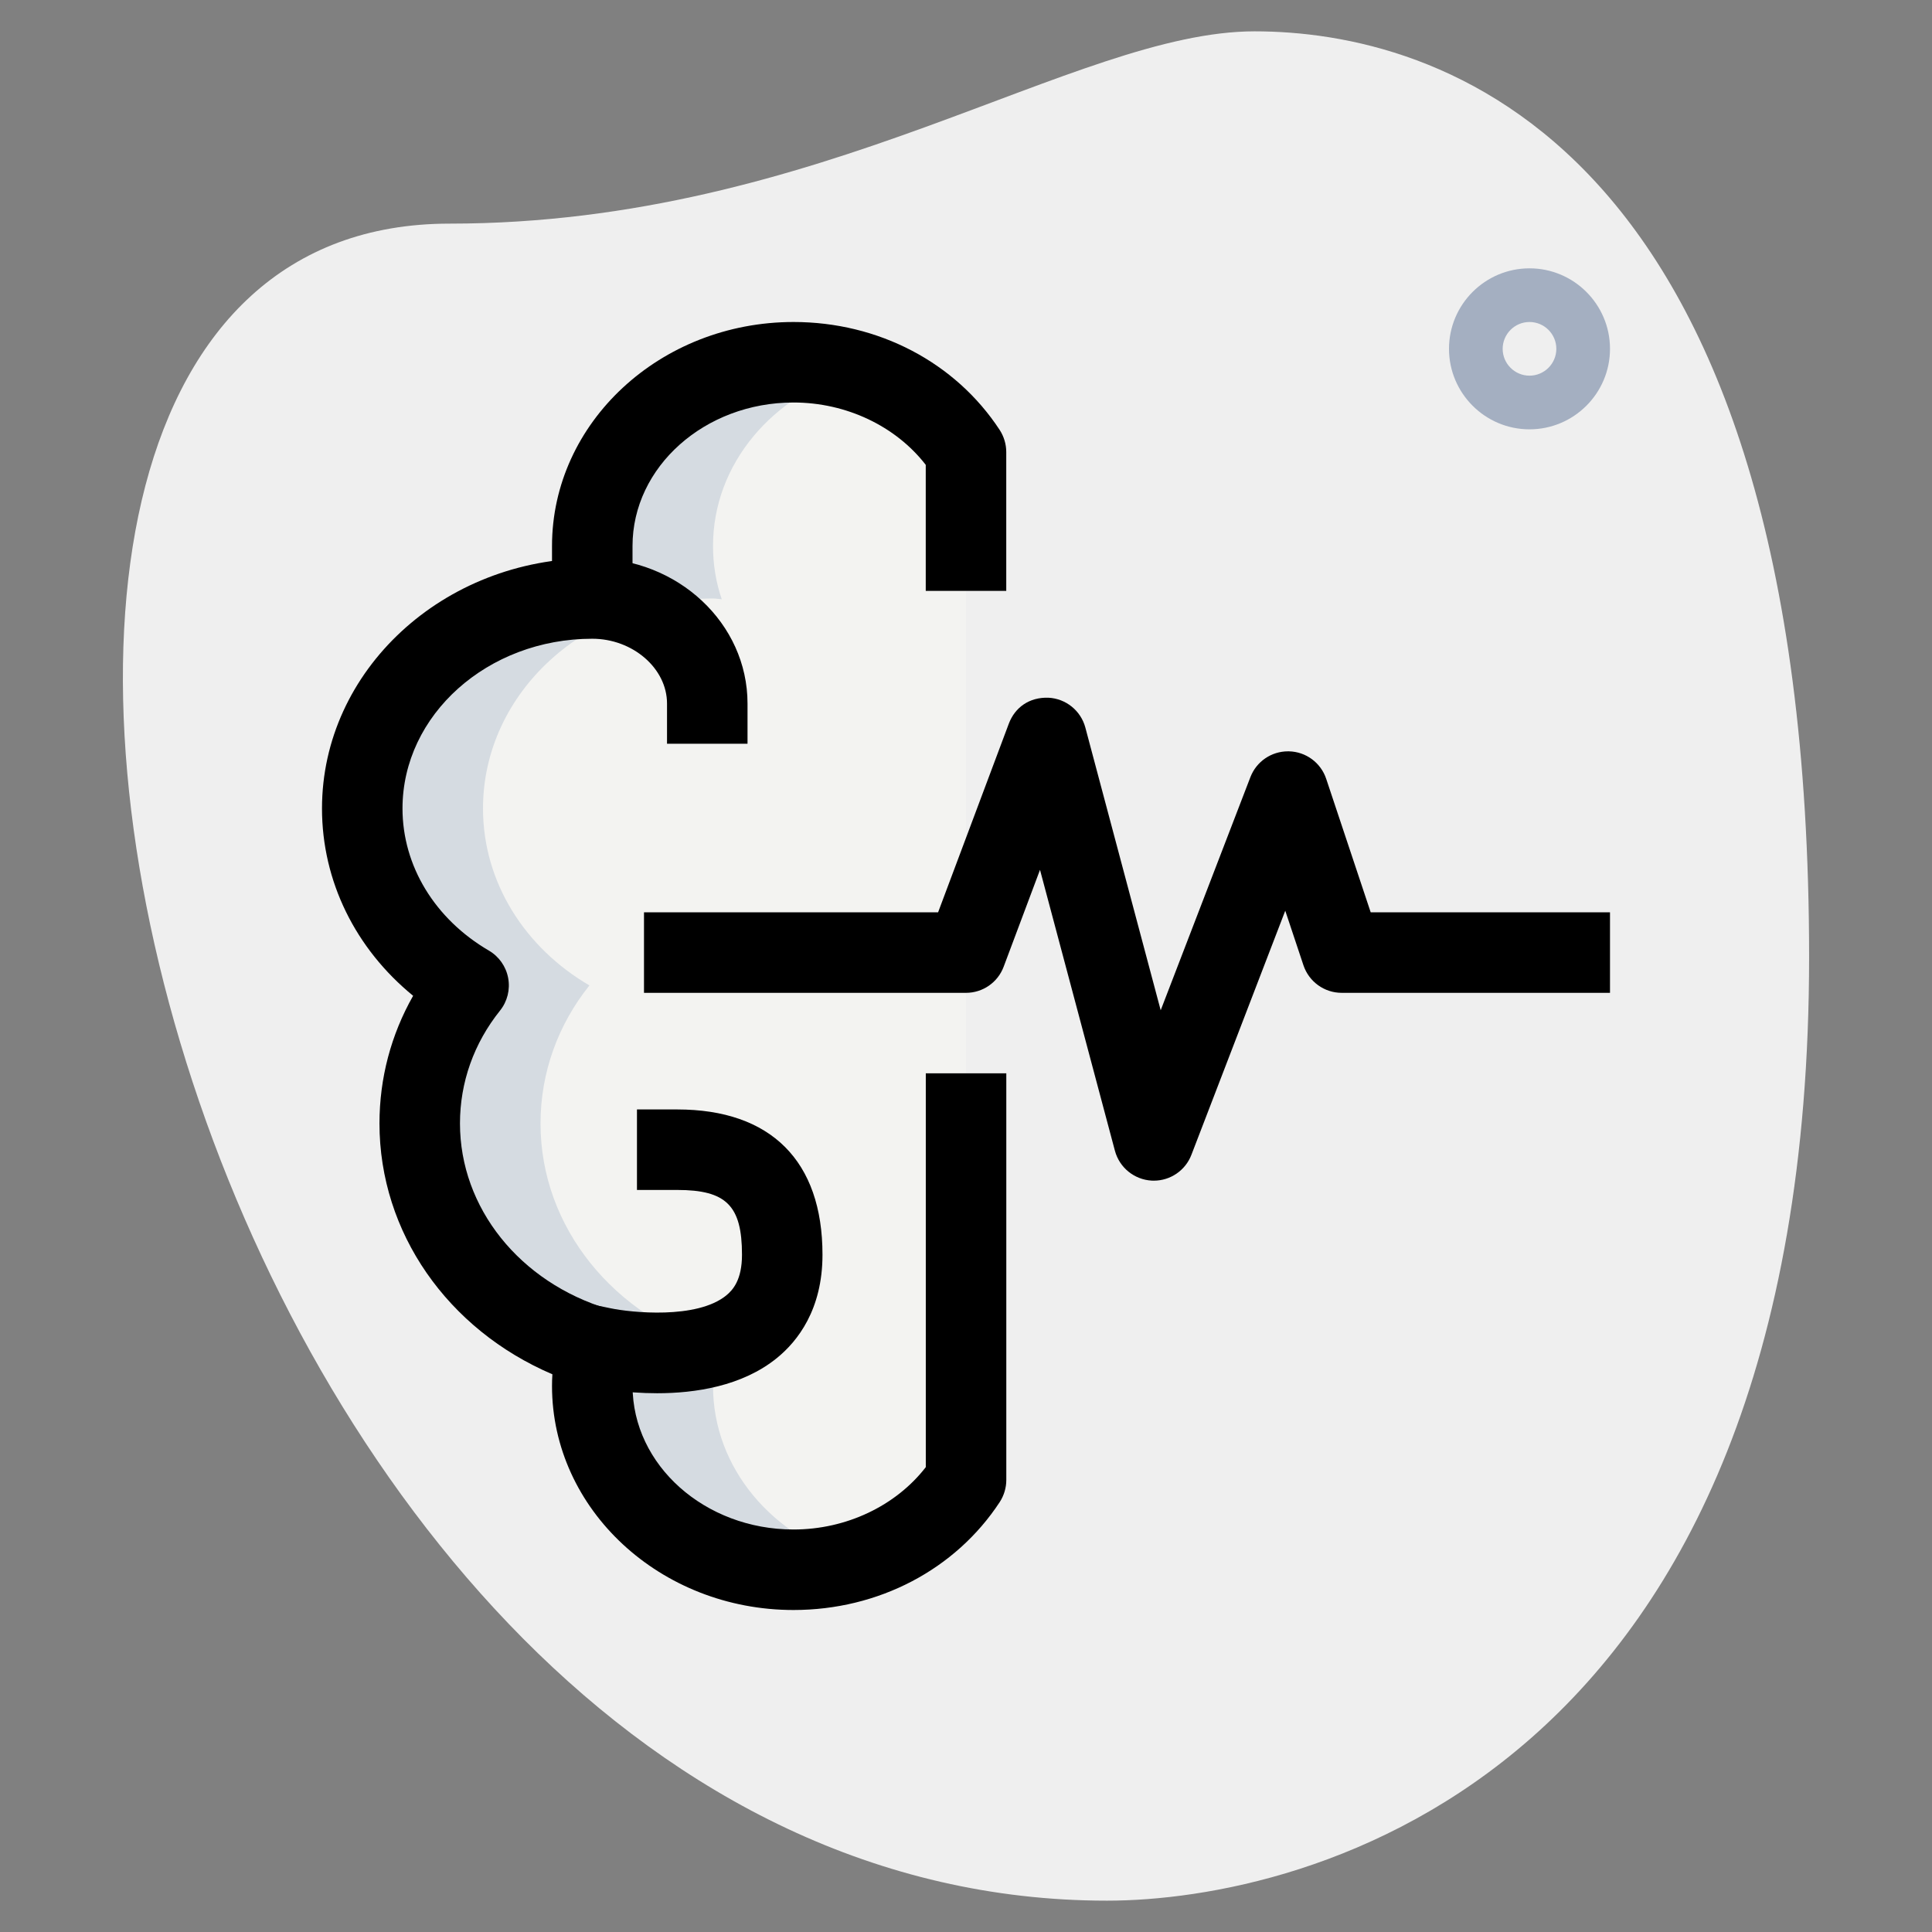 <svg id="_x31__x2C_5" enable-background="new 0 0 36 36" height="512" viewBox="0 0 36 36" width="512" xmlns="http://www.w3.org/2000/svg"><rect x="0" y="0" width="36" height="36" fill="#808080" stroke="none"/><path d="m8.377 4.167c6.917 0 11.667-3.583 15-3.583s10.333 1.916 10.333 17.249-9.417 17.583-13.083 17.583c-17.167.001-24.5-31.249-12.25-31.249z" fill="#efefef"/><path d="m28.5 8c-.827 0-1.5-.673-1.5-1.5s.673-1.5 1.5-1.5 1.5.673 1.5 1.5-.673 1.5-1.5 1.5zm0-2c-.275 0-.5.224-.5.5s.225.5.5.5.5-.224.5-.5-.225-.5-.5-.5z" fill="#a4afc1"/><path d="m14.786 6.75c-2.068 0-3.75 1.536-3.75 3.424 0 .342.054.675.161.988l.006.006c-.056-.004-.11-.015-.167-.015-2.368 0-4.286 1.751-4.286 3.913 0 1.389.793 2.602 1.982 3.297-.579.724-.911 1.614-.911 2.573 0 1.947 1.382 3.6 3.3 4.177-.054.225-.086.47-.086.714 0 1.888 1.682 3.424 3.75 3.424 1.371 0 2.561-.675 3.214-1.673v-6.828-10.49-1.837c-.653-.998-1.842-1.673-3.213-1.673z" fill="#f3f3f1"/><path d="m13.286 25.826c0-.245.032-.489.086-.714-1.918-.577-3.3-2.23-3.3-4.177 0-.959.332-1.849.911-2.573-1.19-.695-1.983-1.908-1.983-3.297 0-2.162 1.918-3.913 4.286-3.913.057 0 .111.011.167.015l-.006-.006c-.107-.313-.161-.646-.161-.988 0-1.534 1.118-2.82 2.643-3.254-.361-.106-.742-.17-1.143-.17-2.068 0-3.75 1.536-3.75 3.424 0 .342.054.675.161.988l.006.006c-.056-.004-.11-.015-.167-.015-2.368 0-4.286 1.751-4.286 3.913 0 1.389.793 2.602 1.982 3.297-.579.724-.911 1.614-.911 2.573 0 1.947 1.382 3.6 3.3 4.177-.054.225-.086.47-.086.714 0 1.888 1.682 3.424 3.75 3.424.4 0 .782-.063 1.143-.17-1.525-.434-2.642-1.72-2.642-3.254z" fill="#d5dbe1"/><path d="m21.5 22c-.013 0-.026 0-.04-.001-.324-.018-.601-.242-.685-.556l-1.396-5.235-.677 1.805c-.109.293-.389.487-.702.487h-6v-1.5h5.48l1.317-3.513c.114-.305.382-.498.739-.486.325.016.604.241.688.556l1.404 5.268 1.671-4.343c.112-.292.391-.482.701-.482h.017c.317.007.595.212.695.513l.829 2.487h4.459v1.5h-5c-.323 0-.609-.207-.712-.513l-.339-1.017-1.749 4.549c-.112.291-.391.481-.7.481z"/><path d="m18.75 11.01h-1.5v-2.348c-.559-.722-1.482-1.162-2.464-1.162-1.654 0-3 1.2-3 2.674v.75h-1.5v-.75c0-2.301 2.019-4.174 4.5-4.174 1.581 0 3.017.752 3.842 2.012.079.122.122.265.122.411z"/><path d="m14.786 30c-2.481 0-4.5-1.873-4.5-4.174 0-.073.002-.145.007-.218-1.951-.833-3.222-2.642-3.222-4.674 0-.843.215-1.653.627-2.379-1.075-.878-1.698-2.136-1.698-3.49 0-2.571 2.259-4.663 5.036-4.663 1.595 0 2.893 1.214 2.893 2.707v.75h-1.5v-.75c0-.654-.638-1.207-1.393-1.207-1.95 0-3.536 1.419-3.536 3.163 0 1.07.603 2.06 1.61 2.648.188.11.319.296.359.511s-.015.436-.151.606c-.489.611-.747 1.339-.747 2.104 0 1.571 1.111 2.961 2.766 3.459.381.115.605.506.514.893-.042.177-.064.363-.064.54 0 1.474 1.346 2.674 3 2.674.981 0 1.905-.44 2.464-1.162v-7.338h1.5v7.577c0 .146-.043.289-.122.411-.826 1.26-2.262 2.012-3.843 2.012z"/><path d="m12.244 25.961c-.602 0-1.078-.094-1.181-.116l-.731-.156.31-1.464.732.152c.384.081 1.609.209 2.158-.238.126-.103.294-.292.294-.759 0-.914-.293-1.207-1.207-1.207h-.75v-1.5h.75c1.746 0 2.707.961 2.707 2.707 0 1.022-.463 1.612-.852 1.927-.648.525-1.525.654-2.23.654z"/></svg>